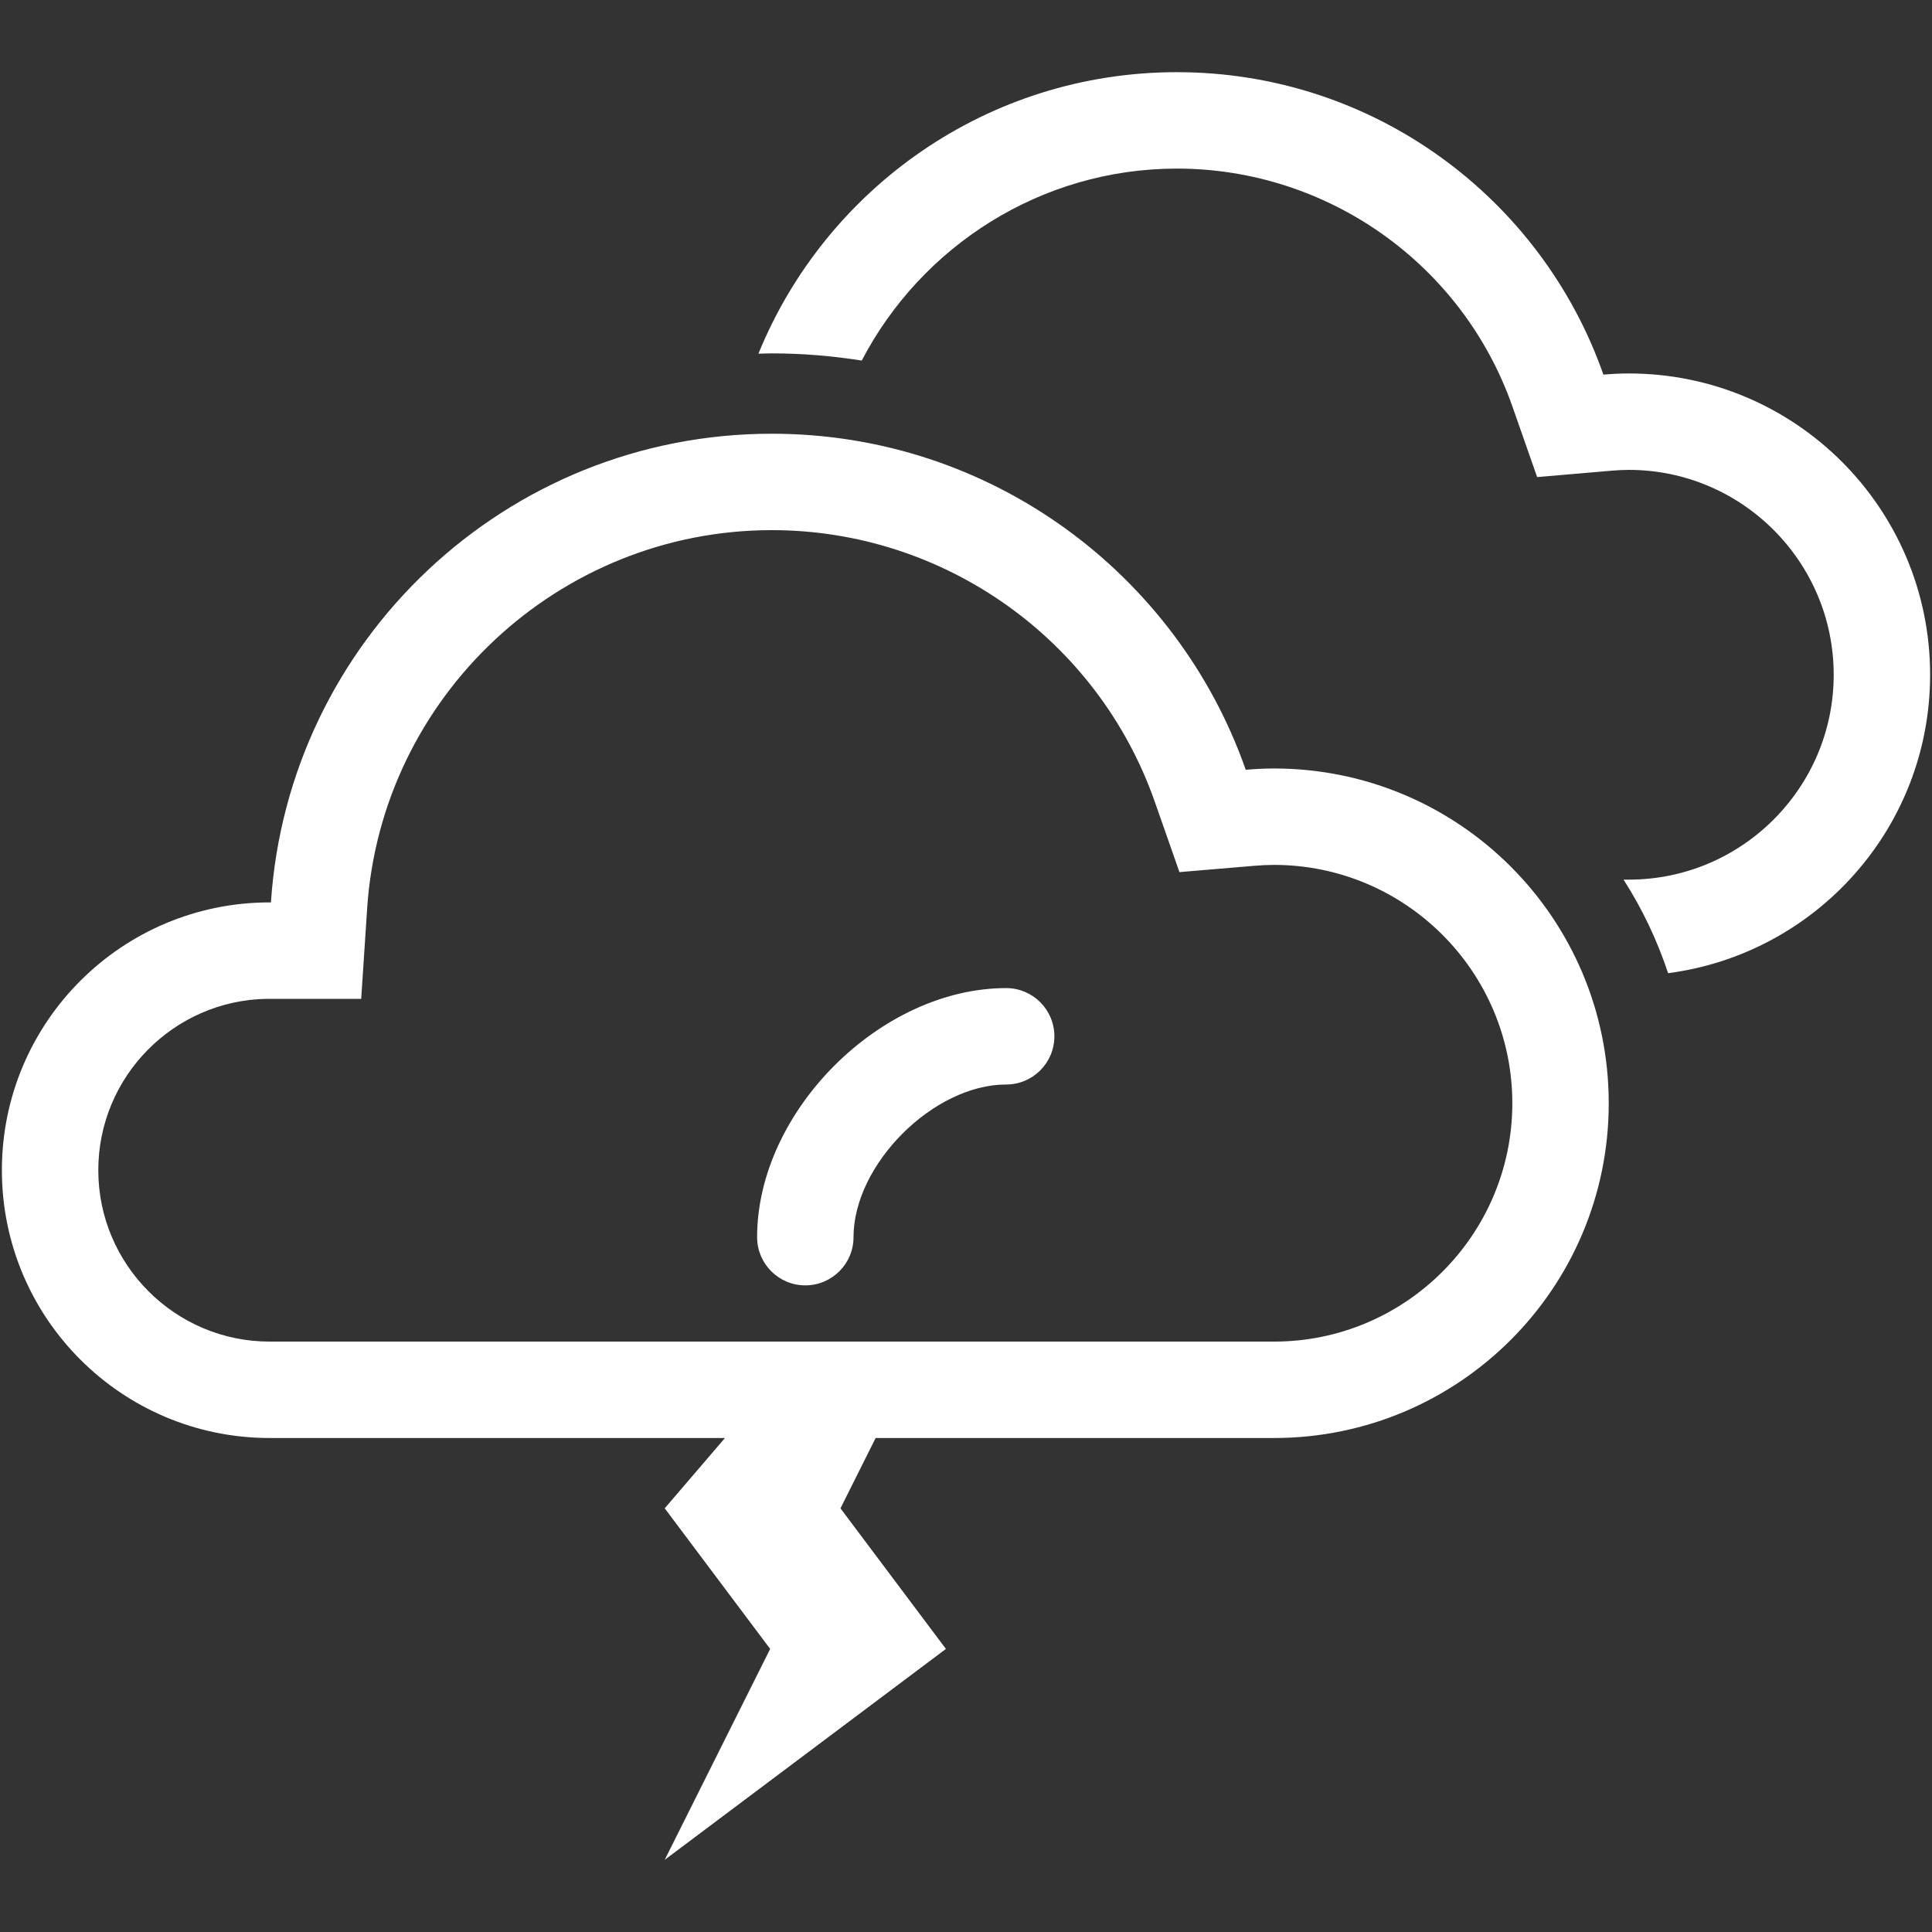 <?xml version="1.0" encoding="iso-8859-1"?>
<!DOCTYPE svg PUBLIC "-//W3C//DTD SVG 1.1//EN" "http://www.w3.org/Graphics/SVG/1.1/DTD/svg11.dtd">
<svg 
 version="1.1" xmlns="http://www.w3.org/2000/svg" xmlns:xlink="http://www.w3.org/1999/xlink" x="0px" y="0px" width="512px"
	 height="512px" viewBox="0 0 512 512" enable-background="new 0 0 512 512" xml:space="preserve"
><rect x="0" y="0" width="512" height="512" fill="#333333" stroke="none"/><g id="2020da7681f0d538108a21c60200fc56"><g></g><g fill="#ffffff"><path display="inline" d="M337.619,203.656c-2.523,0-5.019,0.133-7.485,0.341c-18.181-51.856-67.525-89.055-125.587-89.055
		c-70.516,0-128.187,54.859-132.749,124.22c-0.112,0-0.216-0.017-0.324-0.017c-39.198,0-70.974,31.775-70.974,70.97
		c0,39.198,31.775,70.974,70.974,70.974h120.647l-15.965,18.63l27.945,37.261l-27.945,55.891l74.521-55.891l-27.945-37.261
		l9.315-18.63h105.572c48.996,0,88.714-39.719,88.714-88.714C426.333,243.374,386.615,203.656,337.619,203.656z M337.619,355.538
		H71.474c-25.047,0-45.423-20.376-45.423-45.423c0-24.781,19.948-44.987,44.629-45.411l0.133,0.008h0.985h23.924l1.572-23.874
		c3.701-56.27,50.809-100.346,107.252-100.346c45.607,0,86.385,28.919,101.477,71.959l6.545,18.668l19.712-1.663
		c2-0.167,3.746-0.25,5.339-0.25c34.828,0,63.164,28.337,63.164,63.169C400.783,327.202,372.447,355.538,337.619,355.538z
		 M279.421,274.63c0,7.058-5.718,12.775-12.775,12.775c-19.282,0-40.454,21.171-40.454,40.454c0,7.057-5.718,12.775-12.775,12.775
		c-7.057,0-12.775-5.719-12.775-12.775c0-33.31,32.694-66.004,66.004-66.004C273.703,261.855,279.421,267.573,279.421,274.63z
		 M511.5,178.817c0,40.563-30.27,73.977-69.435,79.087c-2.915-8.8-6.887-17.125-11.811-24.793h1.401
		c29.938,0,54.294-24.356,54.294-54.294s-24.356-54.294-54.294-54.294c-1.389,0-2.878,0.071-4.545,0.212l-19.749,1.701
		l-6.554-18.705c-13.221-37.714-48.954-63.052-88.918-63.052c-36.079,0-67.734,20.605-83.516,50.871
		c-7.806-1.223-15.757-1.9-23.829-1.9c-1.189,0-2.366,0.055-3.551,0.079c17.828-43.747,60.739-74.6,110.896-74.6
		c52.256,0,96.669,33.477,113.029,80.151c2.221-0.191,4.466-0.308,6.736-0.308C475.753,98.974,511.5,134.721,511.5,178.817z"></path></g></g></svg>
